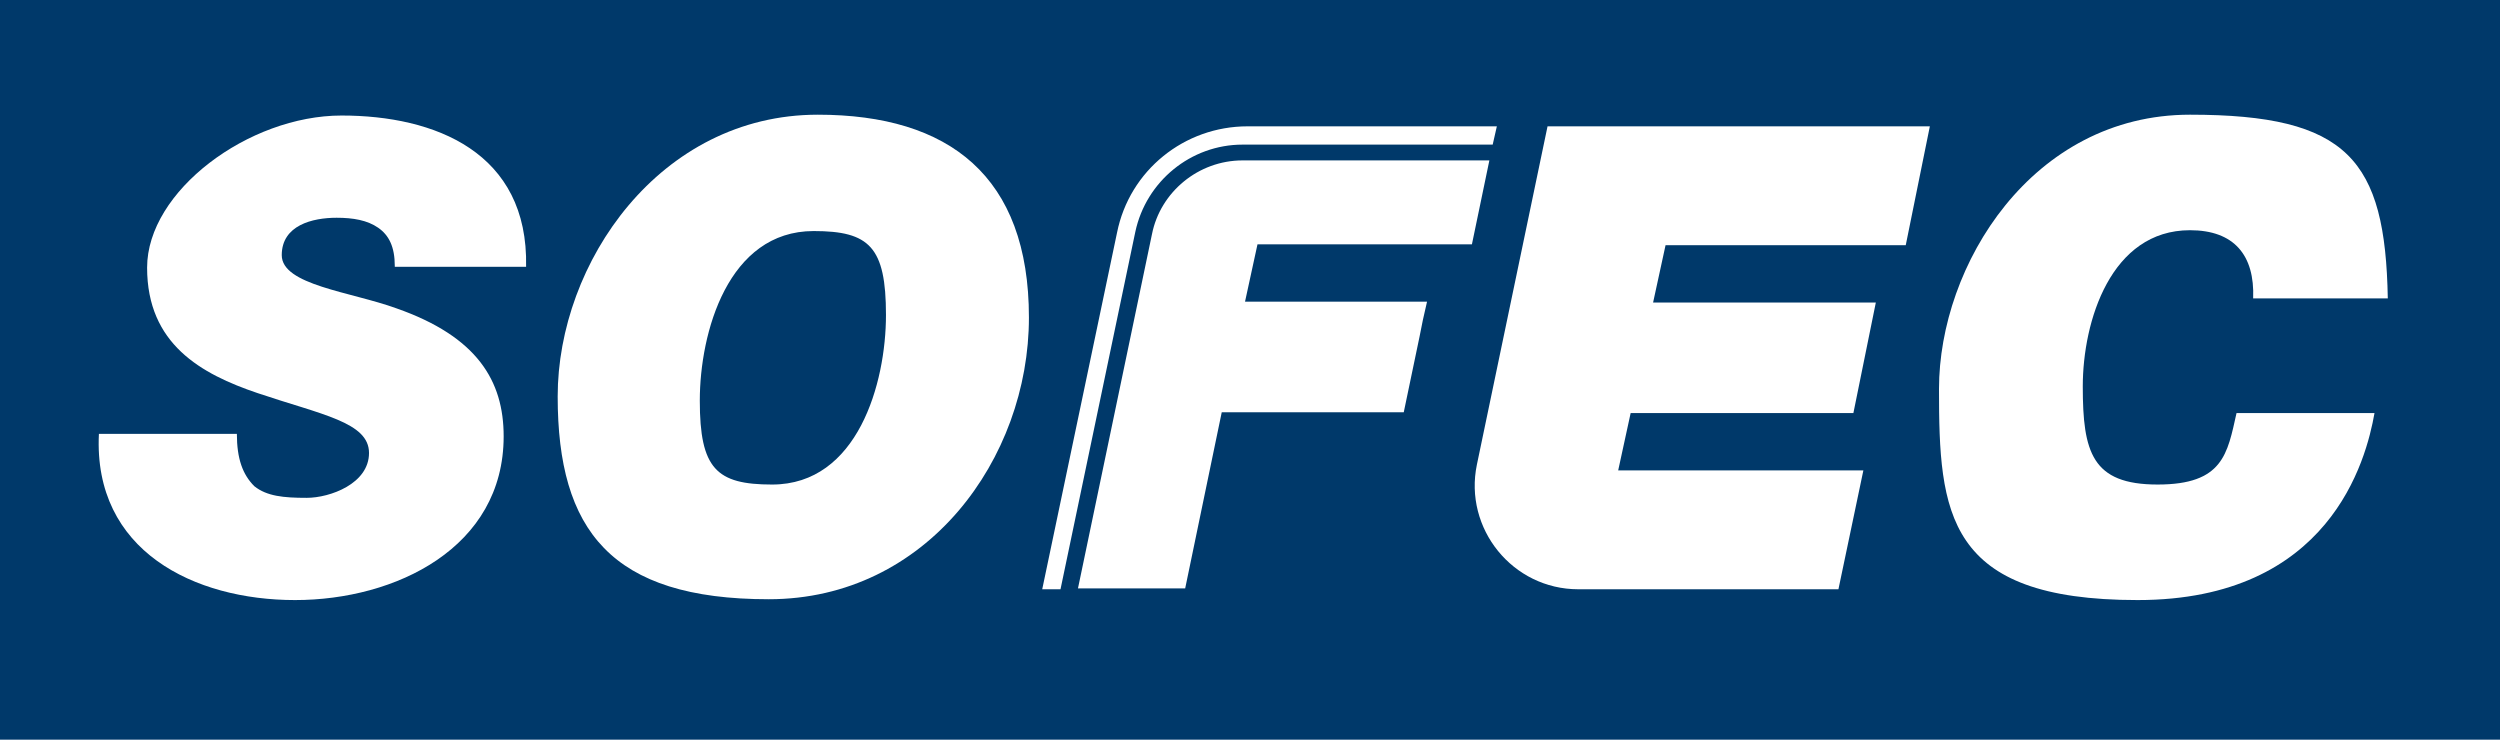 <?xml version="1.0" encoding="UTF-8"?>
<svg id="Calque_1" data-name="Calque 1" xmlns="http://www.w3.org/2000/svg" version="1.1" viewBox="0 0 300.8 89">
  <defs>
    <style>
      .cls-1 {
        fill: #00396a;
      }

      .cls-1, .cls-2 {
        stroke-width: 0px;
      }

      .cls-2 {
        fill: #fff;
      }
    </style>
  </defs>
  <rect class="cls-1" width="300.8" height="89"/>
  <g>
    <path class="cls-2" d="M47.5,32c0-2.3-.7-3.7-2-4.6s-3-1.2-5-1.2c-2.9,0-6.6.9-6.6,4.5s8.3,4.4,13.8,6.4c9.7,3.4,12.9,8.7,12.9,15.4,0,13.4-13,19.7-25.1,19.7s-24.3-5.9-23.6-20h16.6c0,3,.7,4.9,2.1,6.3,1.5,1.2,3.5,1.4,6.3,1.4s7.5-1.7,7.5-5.4-5.7-4.6-13.4-7.2c-6.8-2.3-13.3-5.9-13.3-15.1s12.2-18.3,23.4-18.3,22.5,4.4,22.2,18.2h-15.8Z"/>
    <path class="cls-2" d="M98.4,13.8c15.8,0,25.4,7.4,25.4,24.4s-12.3,33.9-31.3,33.9-25.4-8.3-25.4-24.4,12.3-33.9,31.3-33.9ZM92.9,58.3c10.3,0,13.7-12.2,13.7-20.4s-2-10.1-8.7-10.1c-10.3,0-13.7,12.2-13.7,20.4s2,10.1,8.7,10.1Z"/>
    <path class="cls-2" d="M150.1,15.2c-7.6,0-14.2,5.3-15.7,12.8l-9,42.9h2.2l9-43c1.3-6.1,6.7-10.5,12.9-10.5h30.1l.5-2.2h-29.9ZM138.6,28.2l-8.9,42.6h12.9l4.4-21.2h21.9l1.9-9.1.4-2,.5-2.2h-21.9l1.5-6.9h25.8l2.1-10.1h-29.7c-5.3,0-9.9,3.8-10.9,8.9Z"/>
    <path class="cls-2" d="M186.2,15.2h46l-2.9,14.3h-28.9l-1.5,6.9h26.8l-2.7,13.3h-26.8l-1.5,6.9h29.5l-3,14.3h-31.3c-7.9,0-13.8-7.3-12.2-15l8.5-40.7Z"/>
    <path class="cls-2" d="M285.7,49.7c-1,5.7-5.4,22.5-28.5,22.5s-23.9-10.5-23.9-25.4,11.2-33,30.2-33,23.5,5.4,23.8,22.1h-16.2c.2-5.2-2.3-8.2-7.6-8.2-9.5,0-12.9,10.9-12.9,18.8s1.1,11.8,9,11.8,8.4-3.7,9.5-8.6h16.8Z"/>
  </g>
</svg>